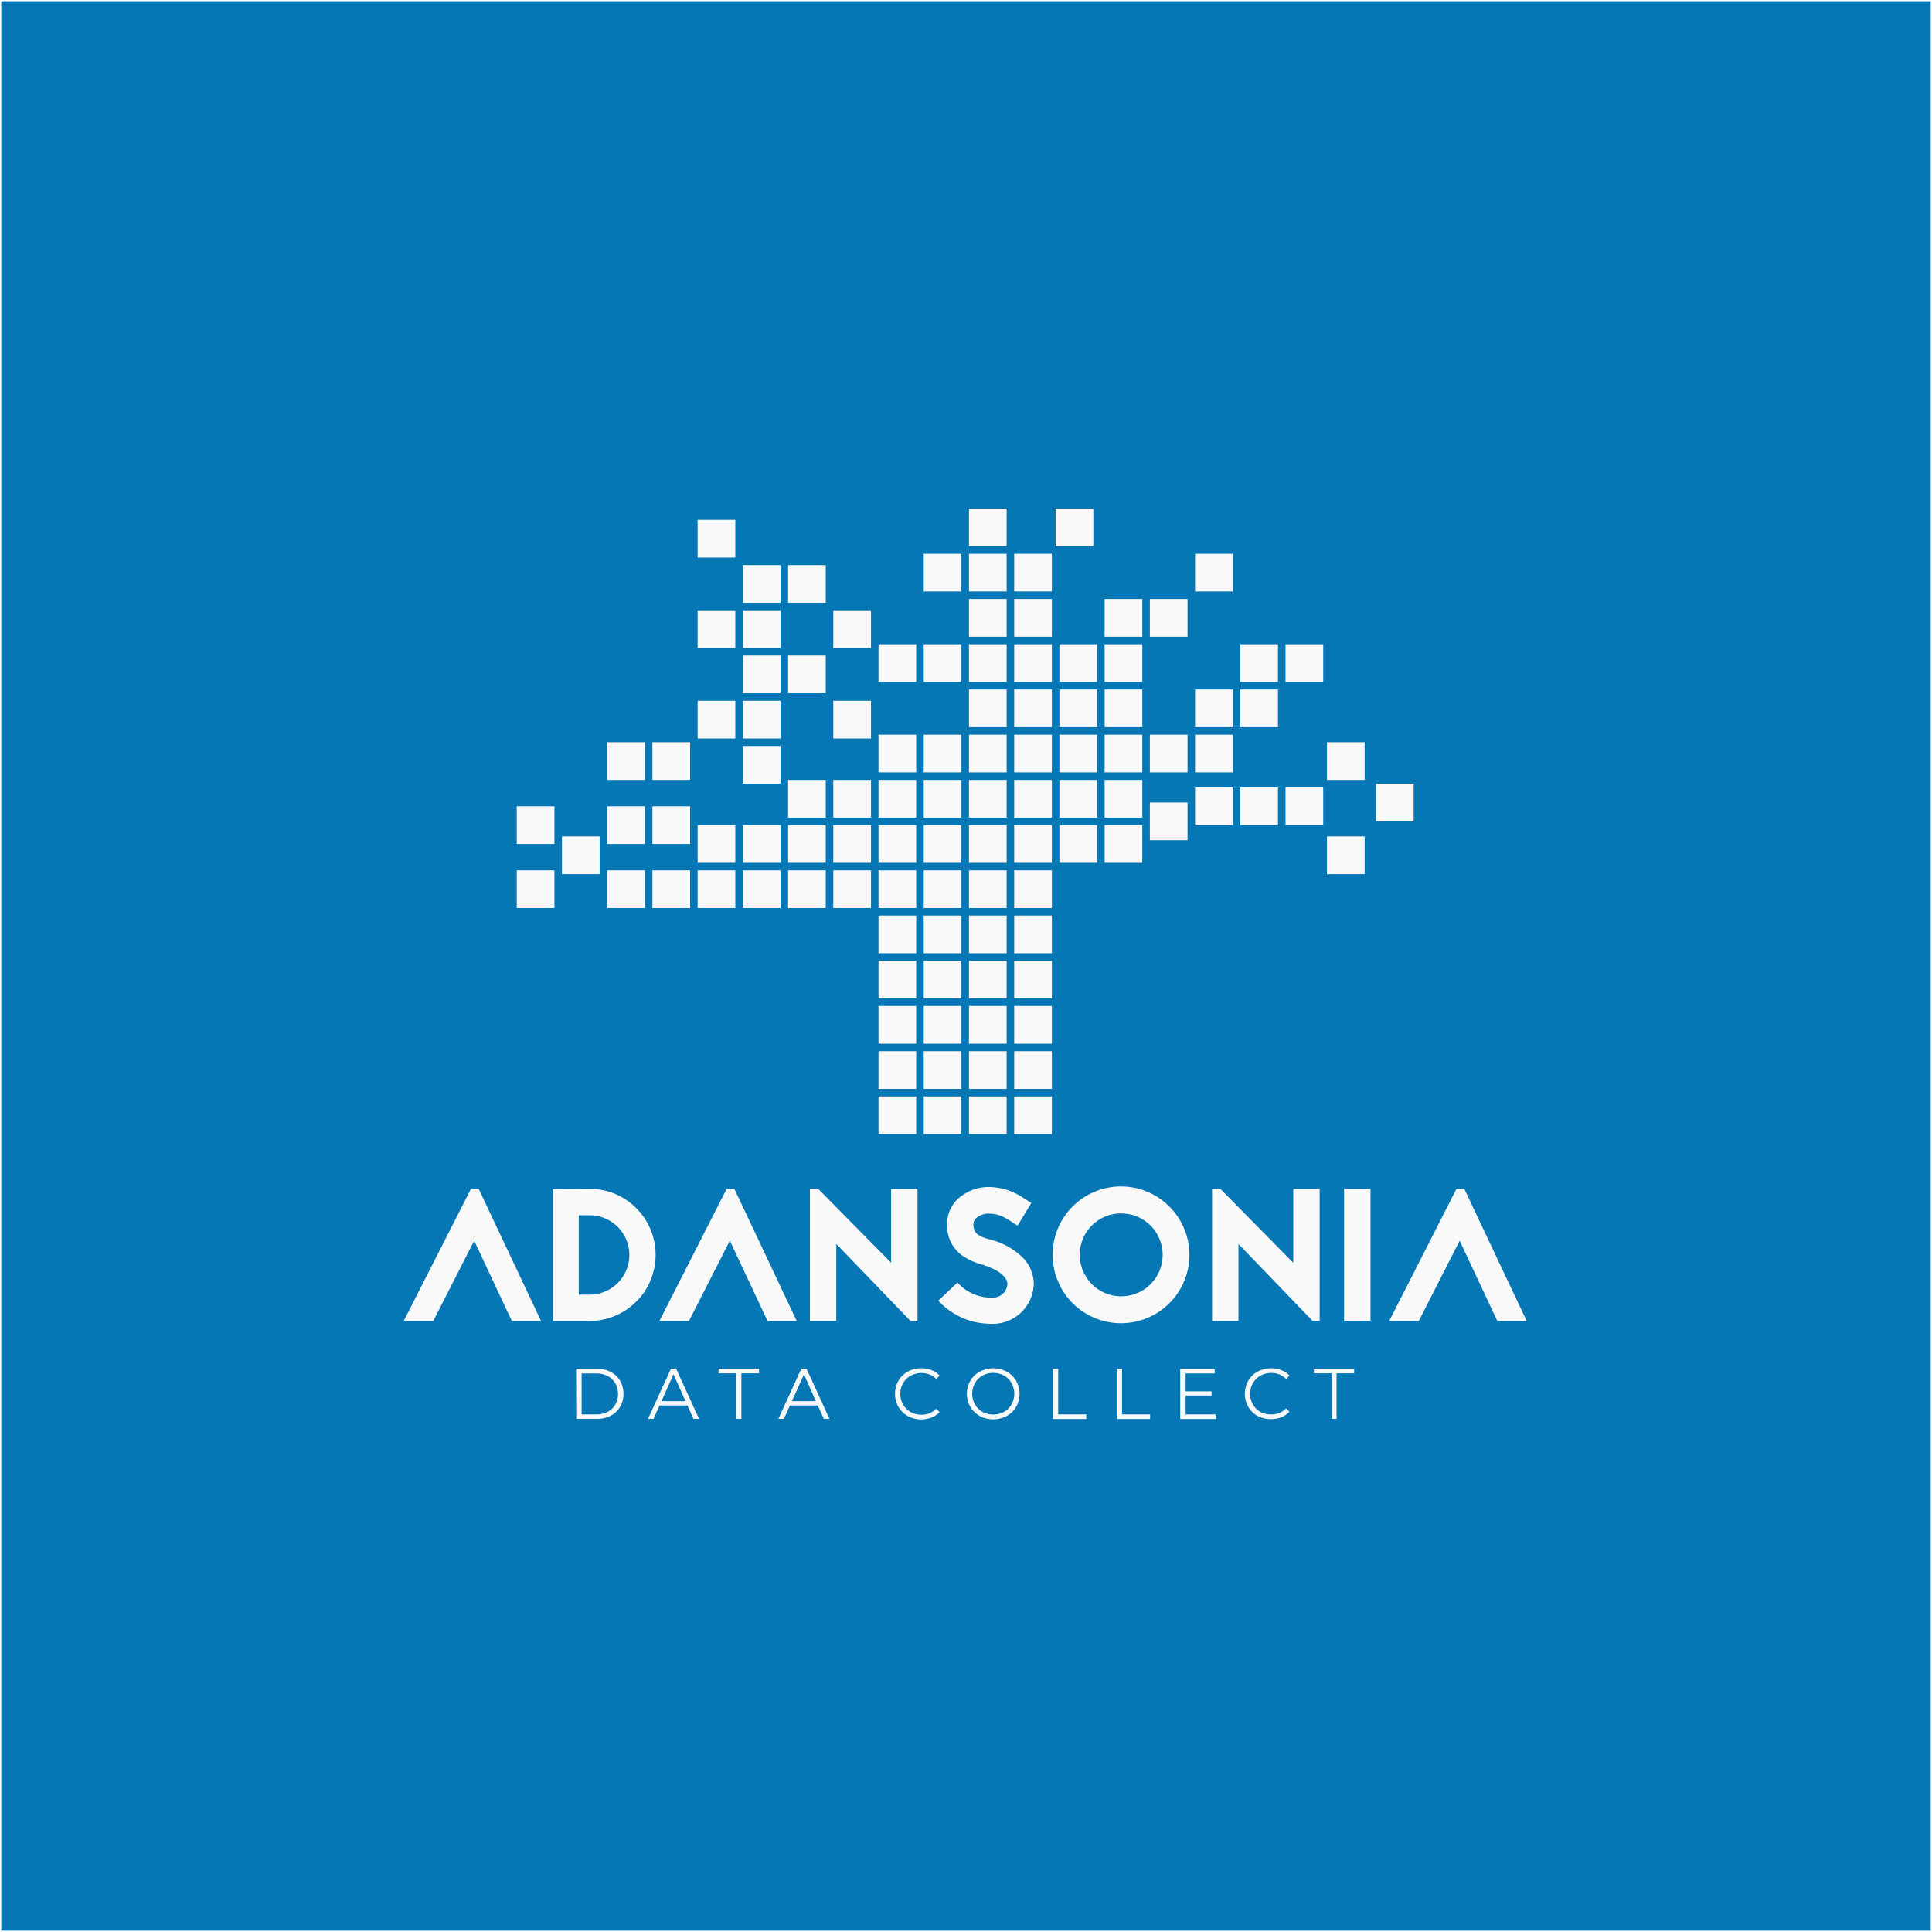 <svg id="Layer_1" data-name="Layer 1" xmlns="http://www.w3.org/2000/svg" viewBox="0 0 512.67 512.67"><defs><style>.cls-1{fill:#fff;}.cls-2{fill:#0677b5;}.cls-3{fill:#f9f9f9;}</style></defs><g id="mask-2"><rect id="path-1" class="cls-1" width="512.67" height="512.67"/></g><rect class="cls-1" x="0.08" y="0.08" width="512" height="512"/><rect class="cls-2" x="0.33" y="0.33" width="512" height="512"/><rect class="cls-3" x="269.12" y="254.95" width="10" height="10"/><rect class="cls-3" x="257.12" y="254.95" width="10" height="10"/><rect class="cls-3" x="245.12" y="254.95" width="10" height="10"/><rect class="cls-3" x="269.12" y="242.95" width="10" height="10"/><rect class="cls-3" x="257.12" y="242.95" width="10" height="10"/><rect class="cls-3" x="245.12" y="242.95" width="10" height="10"/><rect class="cls-3" x="269.12" y="230.95" width="10" height="10"/><rect class="cls-3" x="257.12" y="230.95" width="10" height="10"/><rect class="cls-3" x="245.12" y="230.95" width="10" height="10"/><rect class="cls-3" x="269.12" y="290.95" width="10" height="10"/><rect class="cls-3" x="257.12" y="290.95" width="10" height="10"/><rect class="cls-3" x="245.12" y="290.95" width="10" height="10"/><rect class="cls-3" x="269.12" y="278.95" width="10" height="10"/><rect class="cls-3" x="257.12" y="278.95" width="10" height="10"/><rect class="cls-3" x="245.12" y="278.95" width="10" height="10"/><rect class="cls-3" x="269.12" y="266.95" width="10" height="10"/><rect class="cls-3" x="257.12" y="266.95" width="10" height="10"/><rect class="cls-3" x="245.12" y="266.95" width="10" height="10"/><rect class="cls-3" x="233.12" y="254.95" width="10" height="10"/><rect class="cls-3" x="233.12" y="242.95" width="10" height="10"/><rect class="cls-3" x="233.12" y="290.95" width="10" height="10"/><rect class="cls-3" x="233.12" y="278.95" width="10" height="10"/><rect class="cls-3" x="233.12" y="266.95" width="10" height="10"/><rect class="cls-3" x="233.12" y="230.95" width="10" height="10"/><rect class="cls-3" x="221.12" y="230.95" width="10" height="10"/><rect class="cls-3" x="233.12" y="218.95" width="10" height="10"/><rect class="cls-3" x="233.12" y="206.95" width="10" height="10"/><rect class="cls-3" x="221.12" y="185.95" width="10" height="10"/><rect class="cls-3" x="233.12" y="194.95" width="10" height="10"/><rect class="cls-3" x="221.12" y="206.95" width="10" height="10"/><rect class="cls-3" x="209.12" y="206.95" width="10" height="10"/><rect class="cls-3" x="269.12" y="206.95" width="10" height="10"/><rect class="cls-3" x="257.12" y="206.95" width="10" height="10"/><rect class="cls-3" x="245.12" y="206.95" width="10" height="10"/><rect class="cls-3" x="269.12" y="194.95" width="10" height="10"/><rect class="cls-3" x="281.12" y="194.95" width="10" height="10"/><rect class="cls-3" x="293.12" y="194.95" width="10" height="10"/><rect class="cls-3" x="305.12" y="194.95" width="10" height="10"/><rect class="cls-3" x="317.12" y="194.95" width="10" height="10"/><rect class="cls-3" x="317.12" y="182.95" width="10" height="10"/><rect class="cls-3" x="293.12" y="182.95" width="10" height="10"/><rect class="cls-3" x="281.12" y="182.95" width="10" height="10"/><rect class="cls-3" x="281.12" y="170.95" width="10" height="10"/><rect class="cls-3" x="293.12" y="170.95" width="10" height="10"/><rect class="cls-3" x="293.12" y="158.95" width="10" height="10"/><rect class="cls-3" x="305.12" y="158.95" width="10" height="10"/><rect class="cls-3" x="317.12" y="146.95" width="10" height="10"/><rect class="cls-3" x="269.12" y="182.95" width="10" height="10"/><rect class="cls-3" x="257.12" y="182.95" width="10" height="10"/><rect class="cls-3" x="269.12" y="170.95" width="10" height="10"/><rect class="cls-3" x="257.12" y="170.95" width="10" height="10"/><rect class="cls-3" x="257.12" y="158.95" width="10" height="10"/><rect class="cls-3" x="257.12" y="146.95" width="10" height="10"/><rect class="cls-3" x="269.12" y="146.95" width="10" height="10"/><rect class="cls-3" x="269.12" y="158.95" width="10" height="10"/><rect class="cls-3" x="280.12" y="134.95" width="10" height="10"/><rect class="cls-3" x="257.12" y="134.95" width="10" height="10"/><rect class="cls-3" x="245.12" y="146.95" width="10" height="10"/><rect class="cls-3" x="245.12" y="170.95" width="10" height="10"/><rect class="cls-3" x="233.12" y="170.95" width="10" height="10"/><rect class="cls-3" x="329.12" y="182.95" width="10" height="10"/><rect class="cls-3" x="329.12" y="170.95" width="10" height="10"/><rect class="cls-3" x="341.12" y="170.95" width="10" height="10"/><rect class="cls-3" x="281.12" y="218.95" width="10" height="10"/><rect class="cls-3" x="281.12" y="206.95" width="10" height="10"/><rect class="cls-3" x="293.12" y="218.95" width="10" height="10"/><rect class="cls-3" x="305.12" y="212.95" width="10" height="10"/><rect class="cls-3" x="317.12" y="208.95" width="10" height="10"/><rect class="cls-3" x="329.12" y="208.95" width="10" height="10"/><rect class="cls-3" x="341.12" y="208.95" width="10" height="10"/><rect class="cls-3" x="352.12" y="221.95" width="10" height="10"/><rect class="cls-3" x="352.12" y="196.95" width="10" height="10"/><rect class="cls-3" x="365.12" y="207.95" width="10" height="10"/><rect class="cls-3" x="293.12" y="206.95" width="10" height="10"/><rect class="cls-3" x="257.12" y="194.95" width="10" height="10"/><rect class="cls-3" x="245.12" y="194.95" width="10" height="10"/><rect class="cls-3" x="197.12" y="197.95" width="10" height="10"/><rect class="cls-3" x="197.12" y="185.95" width="10" height="10"/><rect class="cls-3" x="209.12" y="173.95" width="10" height="10"/><rect class="cls-3" x="197.12" y="173.95" width="10" height="10"/><rect class="cls-3" x="197.12" y="161.95" width="10" height="10"/><rect class="cls-3" x="197.12" y="149.95" width="10" height="10"/><rect class="cls-3" x="185.12" y="137.95" width="10" height="10"/><rect class="cls-3" x="209.12" y="149.95" width="10" height="10"/><rect class="cls-3" x="221.12" y="161.95" width="10" height="10"/><rect class="cls-3" x="185.12" y="161.95" width="10" height="10"/><rect class="cls-3" x="185.12" y="185.95" width="10" height="10"/><rect class="cls-3" x="173.12" y="196.95" width="10" height="10"/><rect class="cls-3" x="161.12" y="196.95" width="10" height="10"/><rect class="cls-3" x="221.12" y="218.95" width="10" height="10"/><rect class="cls-3" x="209.12" y="230.95" width="10" height="10"/><rect class="cls-3" x="197.12" y="230.95" width="10" height="10"/><rect class="cls-3" x="185.12" y="230.95" width="10" height="10"/><rect class="cls-3" x="173.12" y="230.95" width="10" height="10"/><rect class="cls-3" x="161.12" y="230.95" width="10" height="10"/><rect class="cls-3" x="149.12" y="221.95" width="10" height="10"/><rect class="cls-3" x="137.12" y="230.95" width="10" height="10"/><rect class="cls-3" x="137.12" y="213.95" width="10" height="10"/><rect class="cls-3" x="209.12" y="218.95" width="10" height="10"/><rect class="cls-3" x="197.12" y="218.95" width="10" height="10"/><rect class="cls-3" x="185.12" y="218.95" width="10" height="10"/><rect class="cls-3" x="173.12" y="213.95" width="10" height="10"/><rect class="cls-3" x="161.12" y="213.95" width="10" height="10"/><rect class="cls-3" x="269.12" y="218.95" width="10" height="10"/><rect class="cls-3" x="257.12" y="218.95" width="10" height="10"/><rect class="cls-3" x="245.12" y="218.95" width="10" height="10"/><path class="cls-3" d="M126.69,315.15l16.55,35.06h-7.75l-10-21.31-10.85,21.31h-7.85l17.85-35.06Z" transform="translate(0.33 0.33)"/><path class="cls-3" d="M156.14,315.15a17.23,17.23,0,0,1,12.35,5.1,17.5,17.5,0,0,1,3.75,19.26,16,16,0,0,1-3.75,5.55,17.55,17.55,0,0,1-12.35,5.15h-7v0h-2.85v-35Zm0,28.06a10.53,10.53,0,0,0,0-21.06h-2.9v21.06Z" transform="translate(0.33 0.33)"/><path class="cls-3" d="M194.54,315.15l16.55,35.06h-7.75l-10-21.31-10.85,21.31h-7.85l17.85-35.06Z" transform="translate(0.33 0.33)"/><path class="cls-3" d="M241.29,350.21l-19.7-20.45v20.45h-7V315.15h2.2l19.35,19.61V315.15h7v35.06Z" transform="translate(0.33 0.33)"/><path class="cls-3" d="M260.79,335.36a16.76,16.76,0,0,1-5.3-2.2,9.63,9.63,0,0,1-4.5-7.9,9.39,9.39,0,0,1,2.55-7.16,12.16,12.16,0,0,1,8.15-3.45c5.1,0,7.95,1.85,10.5,3.5l1.15.75-3.65,6-1.25-.79c-2.25-1.46-3.7-2.41-6.75-2.41a5.34,5.34,0,0,0-3.1,1.3,2.5,2.5,0,0,0-.6,2c.05,1.81,1.3,2.81,4.5,3.61.4.09.7.2,1,.29a18.64,18.64,0,0,1,7.75,4.66,10.13,10.13,0,0,1,2.75,6.85,10.9,10.9,0,0,1-10.85,10.55,20.75,20.75,0,0,1-6.15-.85,19.38,19.38,0,0,1-8.35-5.3l5.1-4.8a12.11,12.11,0,0,0,9.4,4,3.85,3.85,0,0,0,3.85-3.55c0-1.9-2.15-3.65-5.8-4.9l-.15,0Z" transform="translate(0.33 0.33)"/><path class="cls-3" d="M315.29,332.66a18.15,18.15,0,1,1-18.15-18.16A18.18,18.18,0,0,1,315.29,332.66Zm-29.1,0a11,11,0,1,0,10.95-11A10.95,10.95,0,0,0,286.19,332.66Z" transform="translate(0.33 0.33)"/><path class="cls-3" d="M348,350.21l-19.7-20.45v20.45h-7V315.15h2.2l19.35,19.61V315.15h7v35.06Z" transform="translate(0.33 0.33)"/><path class="cls-3" d="M356.34,350.16v-35h7v35Z" transform="translate(0.33 0.33)"/><path class="cls-3" d="M388.24,315.15l16.55,35.06H397L387,328.9l-10.85,21.31h-7.85l17.85-35.06Z" transform="translate(0.33 0.33)"/><path class="cls-3" d="M152.54,362.88H158a7.94,7.94,0,0,1,3.72.84,6.21,6.21,0,0,1,2.51,2.36,7.13,7.13,0,0,1,0,6.9,6.19,6.19,0,0,1-2.51,2.35,7.82,7.82,0,0,1-3.72.85h-5.42ZM157.88,375a6.46,6.46,0,0,0,3.06-.69,5,5,0,0,0,2-1.92,5.81,5.81,0,0,0,0-5.64,5,5,0,0,0-2-1.92,6.46,6.46,0,0,0-3.06-.7H154V375Z" transform="translate(0.33 0.33)"/><path class="cls-3" d="M182.09,372.63h-7.41l-1.6,3.55h-1.46l6.08-13.3h1.39l6.08,13.3h-1.49Zm-.51-1.14-3.2-7.15-3.19,7.15Z" transform="translate(0.33 0.33)"/><path class="cls-3" d="M195,364.09h-4.67v-1.21h10.75v1.21h-4.68v12.09H195Z" transform="translate(0.33 0.33)"/><path class="cls-3" d="M216.69,372.63h-7.41l-1.6,3.55h-1.46l6.08-13.3h1.39l6.08,13.3h-1.49Zm-.52-1.14L213,364.34l-3.19,7.15Z" transform="translate(0.33 0.33)"/><path class="cls-3" d="M240.56,375.42a6.37,6.37,0,0,1-2.49-2.42,7.14,7.14,0,0,1,0-6.94,6.39,6.39,0,0,1,2.5-2.42,7.32,7.32,0,0,1,3.57-.88,7.42,7.42,0,0,1,2.74.5A5.83,5.83,0,0,1,249,364.7l-.9.9a5.31,5.31,0,0,0-3.93-1.58,5.8,5.8,0,0,0-2.87.72,5.2,5.2,0,0,0-2,2,5.77,5.77,0,0,0,0,5.62,5.2,5.2,0,0,0,2,2,5.8,5.8,0,0,0,2.87.72,5.19,5.19,0,0,0,3.93-1.6l.9.9a5.93,5.93,0,0,1-2.14,1.45,7.76,7.76,0,0,1-6.31-.37Z" transform="translate(0.33 0.33)"/><path class="cls-3" d="M259.66,375.41a6.49,6.49,0,0,1-2.51-2.42,7,7,0,0,1,0-6.92,6.49,6.49,0,0,1,2.51-2.42,7.64,7.64,0,0,1,7.14,0,6.46,6.46,0,0,1,2.5,2.42,7.07,7.07,0,0,1,0,6.94,6.46,6.46,0,0,1-2.5,2.42,7.72,7.72,0,0,1-7.14,0Zm6.43-1.08a5.19,5.19,0,0,0,2-2,5.88,5.88,0,0,0,0-5.64,5.19,5.19,0,0,0-2-2,6.1,6.1,0,0,0-5.71,0,5.26,5.26,0,0,0-2,2,5.81,5.81,0,0,0,0,5.64,5.26,5.26,0,0,0,2,2,6.1,6.1,0,0,0,5.71,0Z" transform="translate(0.33 0.33)"/><path class="cls-3" d="M279.06,362.88h1.41V375h7.45v1.22h-8.86Z" transform="translate(0.33 0.33)"/><path class="cls-3" d="M296,362.88h1.41V375h7.45v1.22H296Z" transform="translate(0.33 0.33)"/><path class="cls-3" d="M322.25,375v1.22h-9.4v-13.3H322v1.21h-7.72v4.74h6.88V370h-6.88V375Z" transform="translate(0.33 0.33)"/><path class="cls-3" d="M333.39,375.42a6.41,6.41,0,0,1-2.48-2.42,7.07,7.07,0,0,1,0-6.94,6.37,6.37,0,0,1,2.49-2.42,7.71,7.71,0,0,1,6.31-.38,5.66,5.66,0,0,1,2.13,1.44l-.89.9A5.31,5.31,0,0,0,337,364a5.82,5.82,0,0,0-2.87.72,5.26,5.26,0,0,0-2,2,5.77,5.77,0,0,0,0,5.62,5.26,5.26,0,0,0,2,2A5.82,5.82,0,0,0,337,375a5.22,5.22,0,0,0,3.94-1.6l.89.9a5.84,5.84,0,0,1-2.14,1.45,7.76,7.76,0,0,1-6.31-.37Z" transform="translate(0.33 0.33)"/><path class="cls-3" d="M353,364.09h-4.67v-1.21H359v1.21h-4.67v12.09H353Z" transform="translate(0.33 0.33)"/></svg>